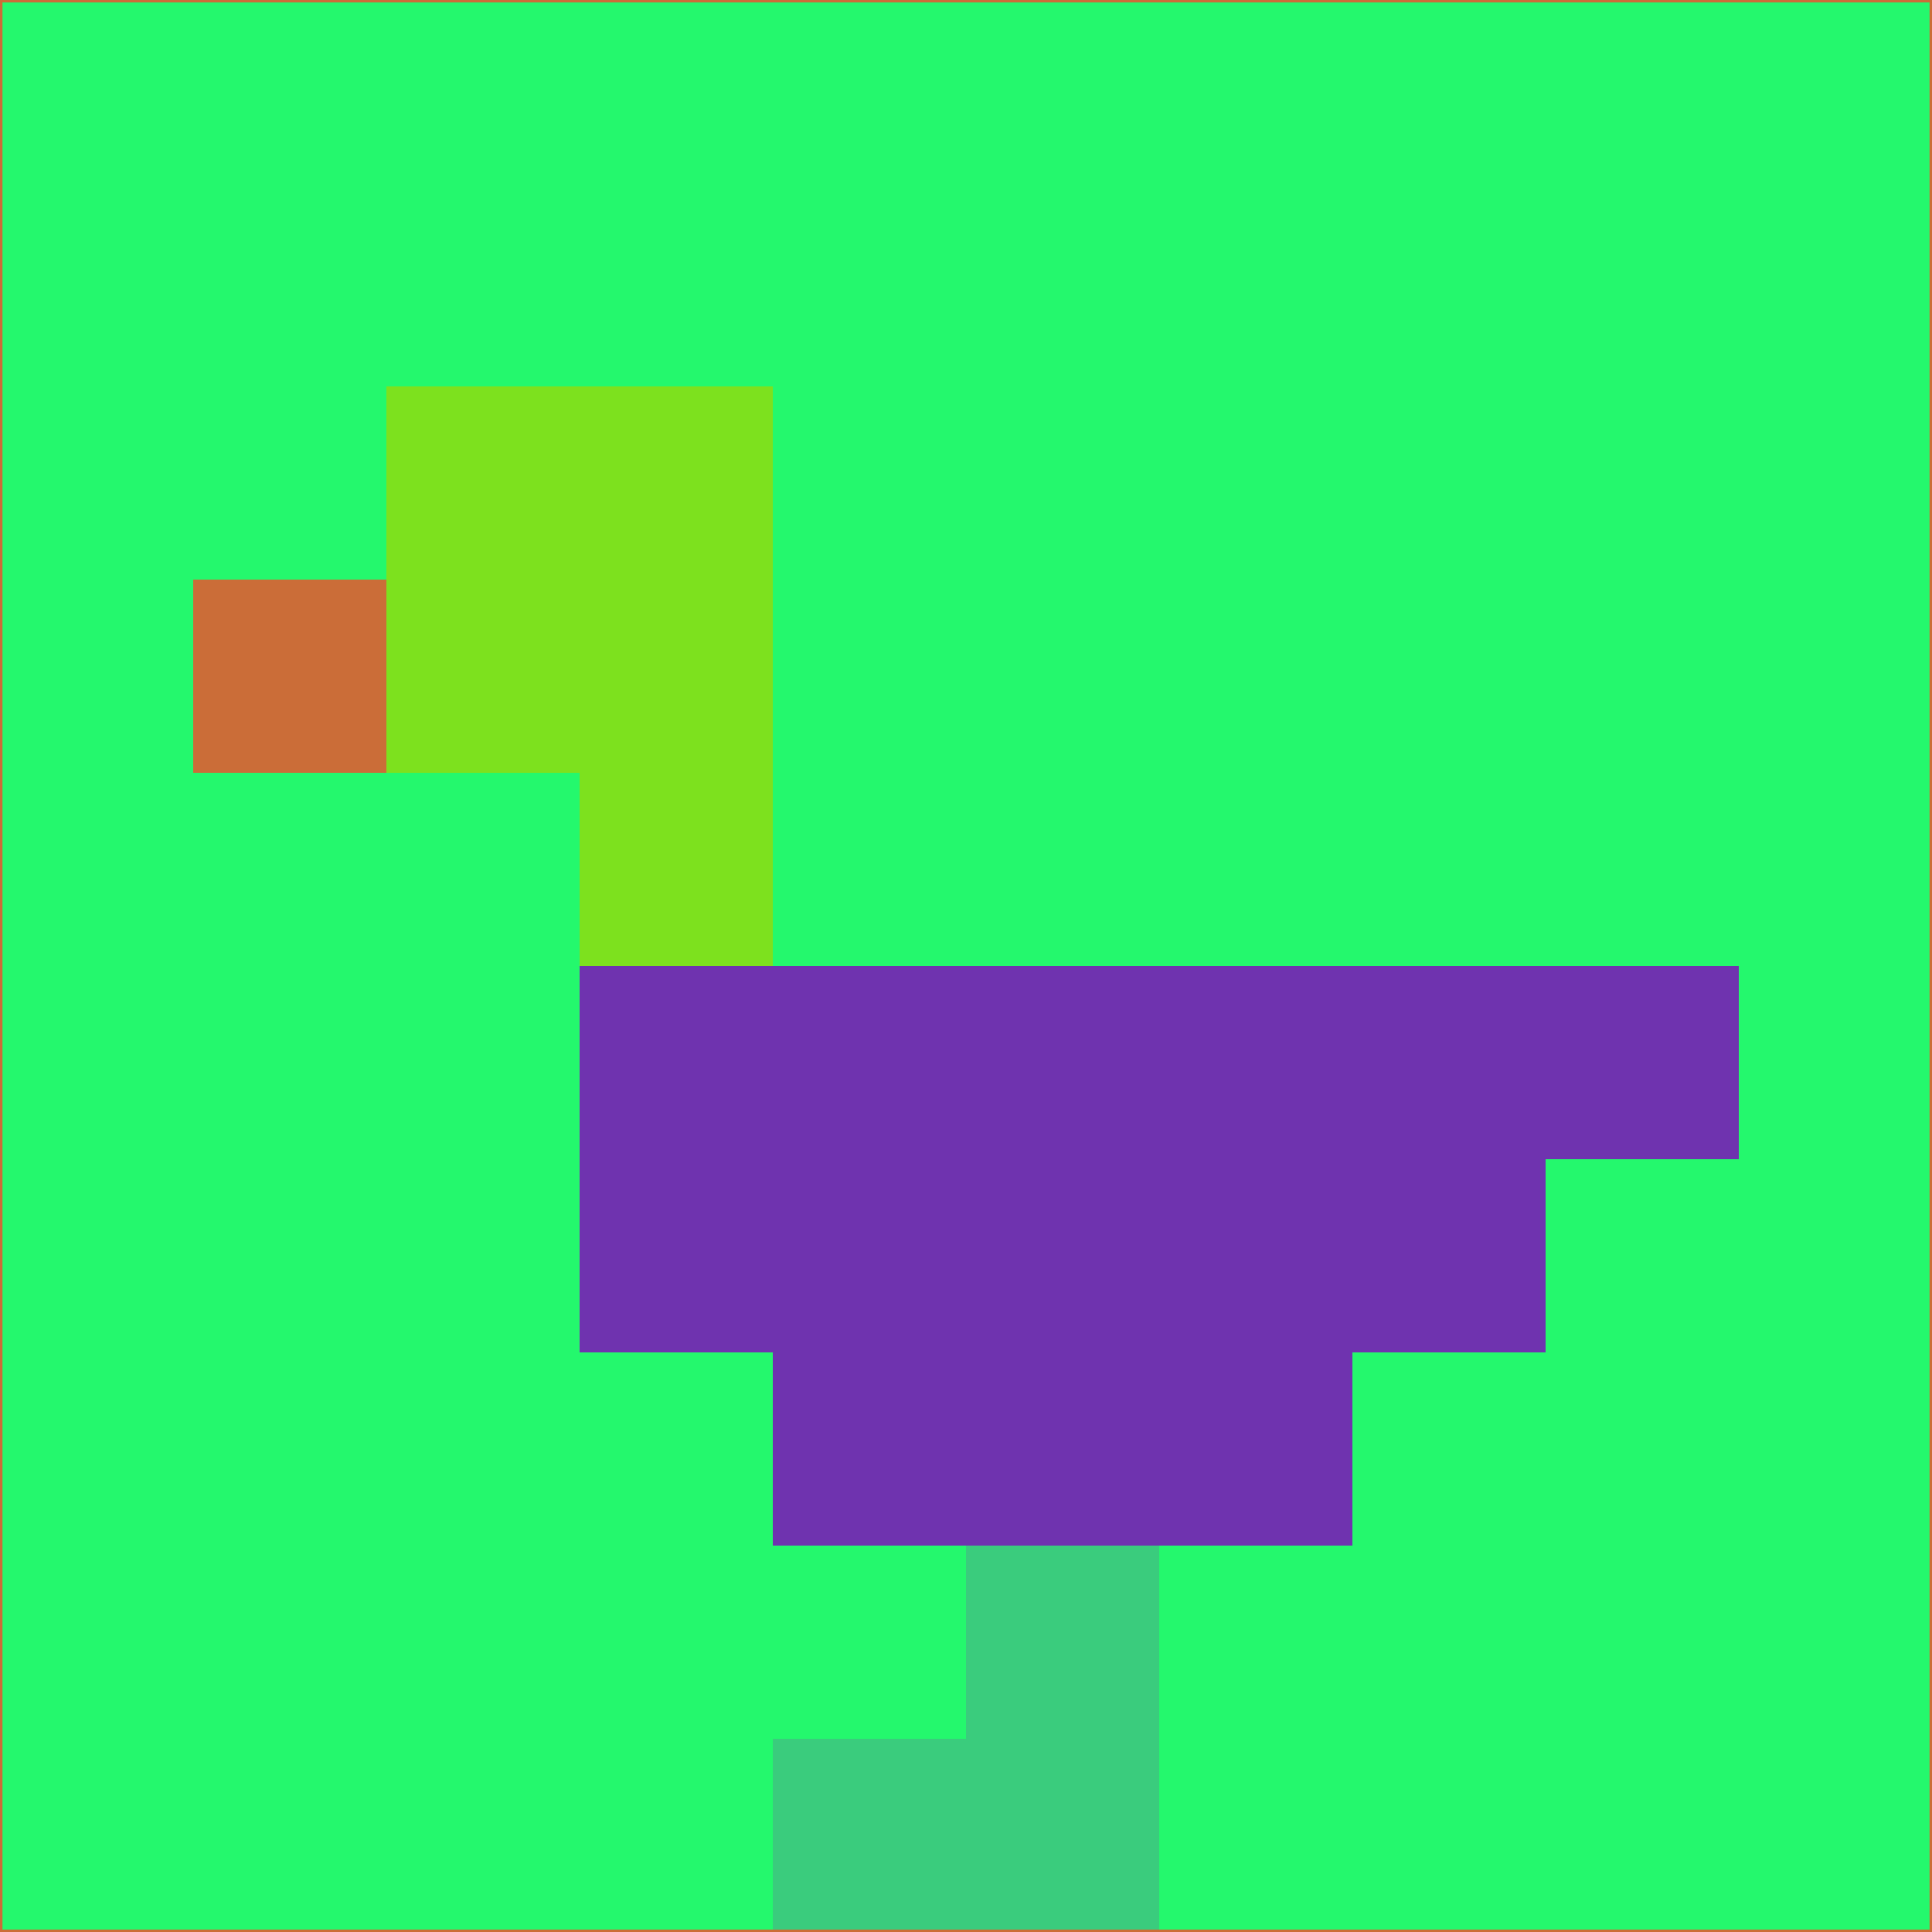 <svg xmlns="http://www.w3.org/2000/svg" version="1.1" width="785" height="785">
  <title>'goose-pfp-694263' by Dmitri Cherniak (Cyberpunk Edition)</title>
  <desc>
    seed=50181
    backgroundColor=#24f86d
    padding=20
    innerPadding=0
    timeout=500
    dimension=1
    border=false
    Save=function(){return n.handleSave()}
    frame=12

    Rendered at 2024-09-15T22:37:00.824Z
    Generated in 1ms
    Modified for Cyberpunk theme with new color scheme
  </desc>
  <defs/>
  <rect width="100%" height="100%" fill="#24f86d"/>
  <g>
    <g id="0-0">
      <rect x="0" y="0" height="785" width="785" fill="#24f86d"/>
      <g>
        <!-- Neon blue -->
        <rect id="0-0-2-2-2-2" x="157" y="157" width="157" height="157" fill="#7de11e"/>
        <rect id="0-0-3-2-1-4" x="235.5" y="157" width="78.5" height="314" fill="#7de11e"/>
        <!-- Electric purple -->
        <rect id="0-0-4-5-5-1" x="314" y="392.5" width="392.5" height="78.5" fill="#6f33af"/>
        <rect id="0-0-3-5-5-2" x="235.5" y="392.5" width="392.5" height="157" fill="#6f33af"/>
        <rect id="0-0-4-5-3-3" x="314" y="392.5" width="235.5" height="235.5" fill="#6f33af"/>
        <!-- Neon pink -->
        <rect id="0-0-1-3-1-1" x="78.5" y="235.5" width="78.5" height="78.5" fill="#cb6d38"/>
        <!-- Cyber yellow -->
        <rect id="0-0-5-8-1-2" x="392.5" y="628" width="78.5" height="157" fill="#3acc7d"/>
        <rect id="0-0-4-9-2-1" x="314" y="706.5" width="157" height="78.5" fill="#3acc7d"/>
      </g>
      <rect x="0" y="0" stroke="#cb6d38" stroke-width="2" height="785" width="785" fill="none"/>
    </g>
  </g>
  <script xmlns=""/>
</svg>